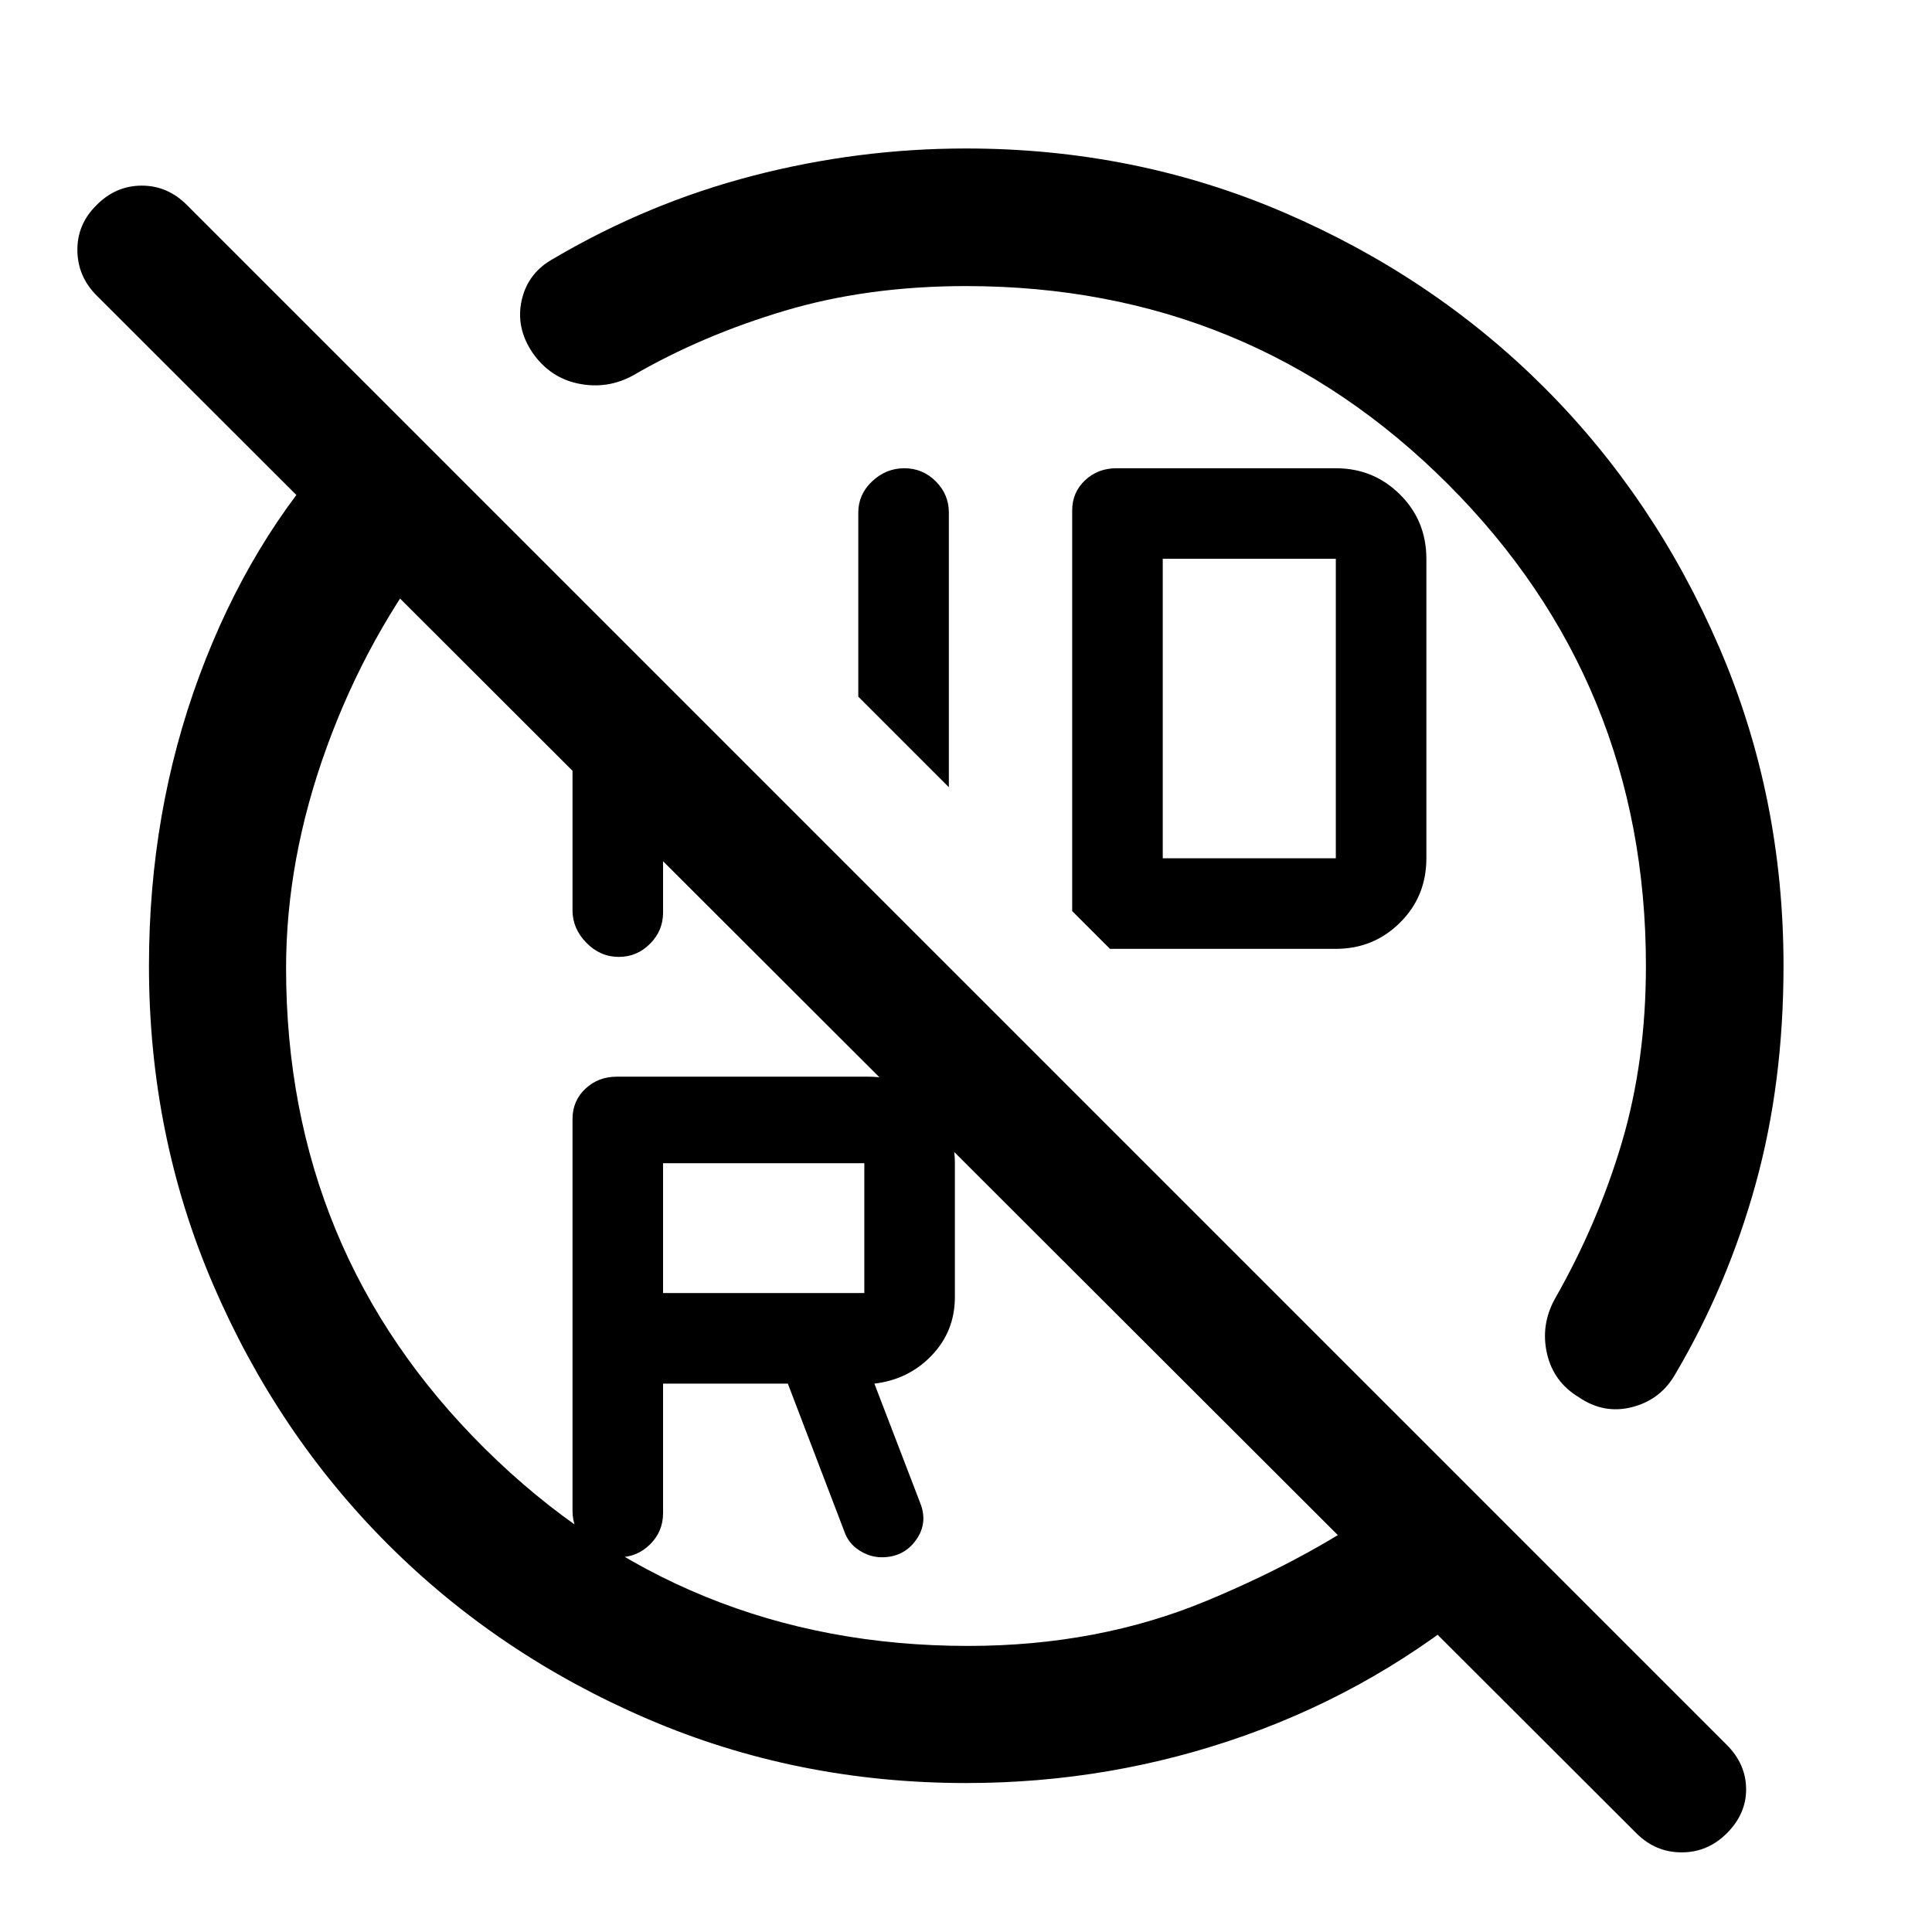 <svg xmlns="http://www.w3.org/2000/svg" width="48" height="48" viewBox="0 -960 960 960"><path d="M480-817.85q-48.96 0-90.13 12.28-41.17 12.29-75.26 32.09-12.77 7-27.03 4.13-14.27-2.87-22.95-15.36-8.48-12.55-5.38-26.22 3.1-13.68 16.01-20.68 46.81-27.56 98.96-41.09 52.15-13.52 105.78-13.52 84.25 0 158.35 31.95t129.04 86.88q54.93 54.94 86.88 129.04 31.95 74.1 31.95 158.35 0 58.33-13.9 108.51-13.91 50.19-39.71 93.99-7.24 12.91-21.41 16.63-14.18 3.72-26.73-4.88-12.56-7.6-15.77-21.65-3.22-14.06 3.78-26.97 21.56-37.79 33.47-78.14 11.9-40.35 11.9-87.49 0-141.04-98.4-239.45-98.41-98.4-239.45-98.4Zm-8.52 249.02-45-45v-91.5q0-9 6.88-15.5t16-6.5q9.12 0 15.62 6.5t6.5 15.5v136.5Zm237.28-113.43v148.71q0 19.03-13.12 32.03t-31.88 13H551.54l-18.78-18.78v-199.03q0-9 6.38-15t15.62-6h109q18.76 0 31.88 13.03 13.12 13.02 13.12 32.04Zm-131 148.74h86v-148.81h-86v148.81ZM429.48-317.48V-382h-100v64.52h100Zm93.43-203.43ZM329.48-272.48v64.28q0 9.24-6.5 15.62-6.5 6.38-15.5 6.38-9.24 0-16.12-6.88-6.88-6.88-6.88-16.12v-194.77q0-9.01 6.38-15.02t15.62-6.01h125q18 0 30.5 12.53t12.5 30.57v66.35q0 17.02-11.5 29.05-11.5 12.02-28.5 14.02l22.76 59.28q4 10-2.12 18.5t-16.96 8.5q-5.92 0-11.3-3.5-5.38-3.5-7.38-9.5l-28-73.28h-62Zm-45-350.37 45 45v71.24q0 9.09-6.5 15.59t-15.5 6.5q-9.24 0-16.12-7.03-6.88-7.03-6.88-16.07v-115.23Zm152.85 187.52ZM168.22-739.11l49.74 49.5q-35.48 45.44-55.64 100.98-20.17 55.54-20.17 109.63 0 141.04 98.9 238.95 98.91 97.9 239.98 97.9 64.71 0 118.79-22.52 54.07-22.53 92.27-50.81l47.54 48.02q-54.04 45.96-120.72 69.7-66.67 23.74-138.8 23.74-84.25 0-158.36-31.86-74.1-31.86-129.05-86.82-54.96-54.95-86.82-129.05-31.86-74.11-31.86-158.36 0-76.38 24.98-143.93 24.98-67.55 69.22-115.07ZM858.04-49.04q-9.47 9.47-22.45 9.47-12.98 0-22.46-9.47L48.04-813.13q-9.47-9.48-9.59-22.46-.12-12.98 9.48-22.45 9.6-9.72 22.51-9.72 12.92 0 22.52 9.72L858.04-92.96q9.48 9.48 9.6 21.84.12 12.36-9.6 22.08Z"/></svg>